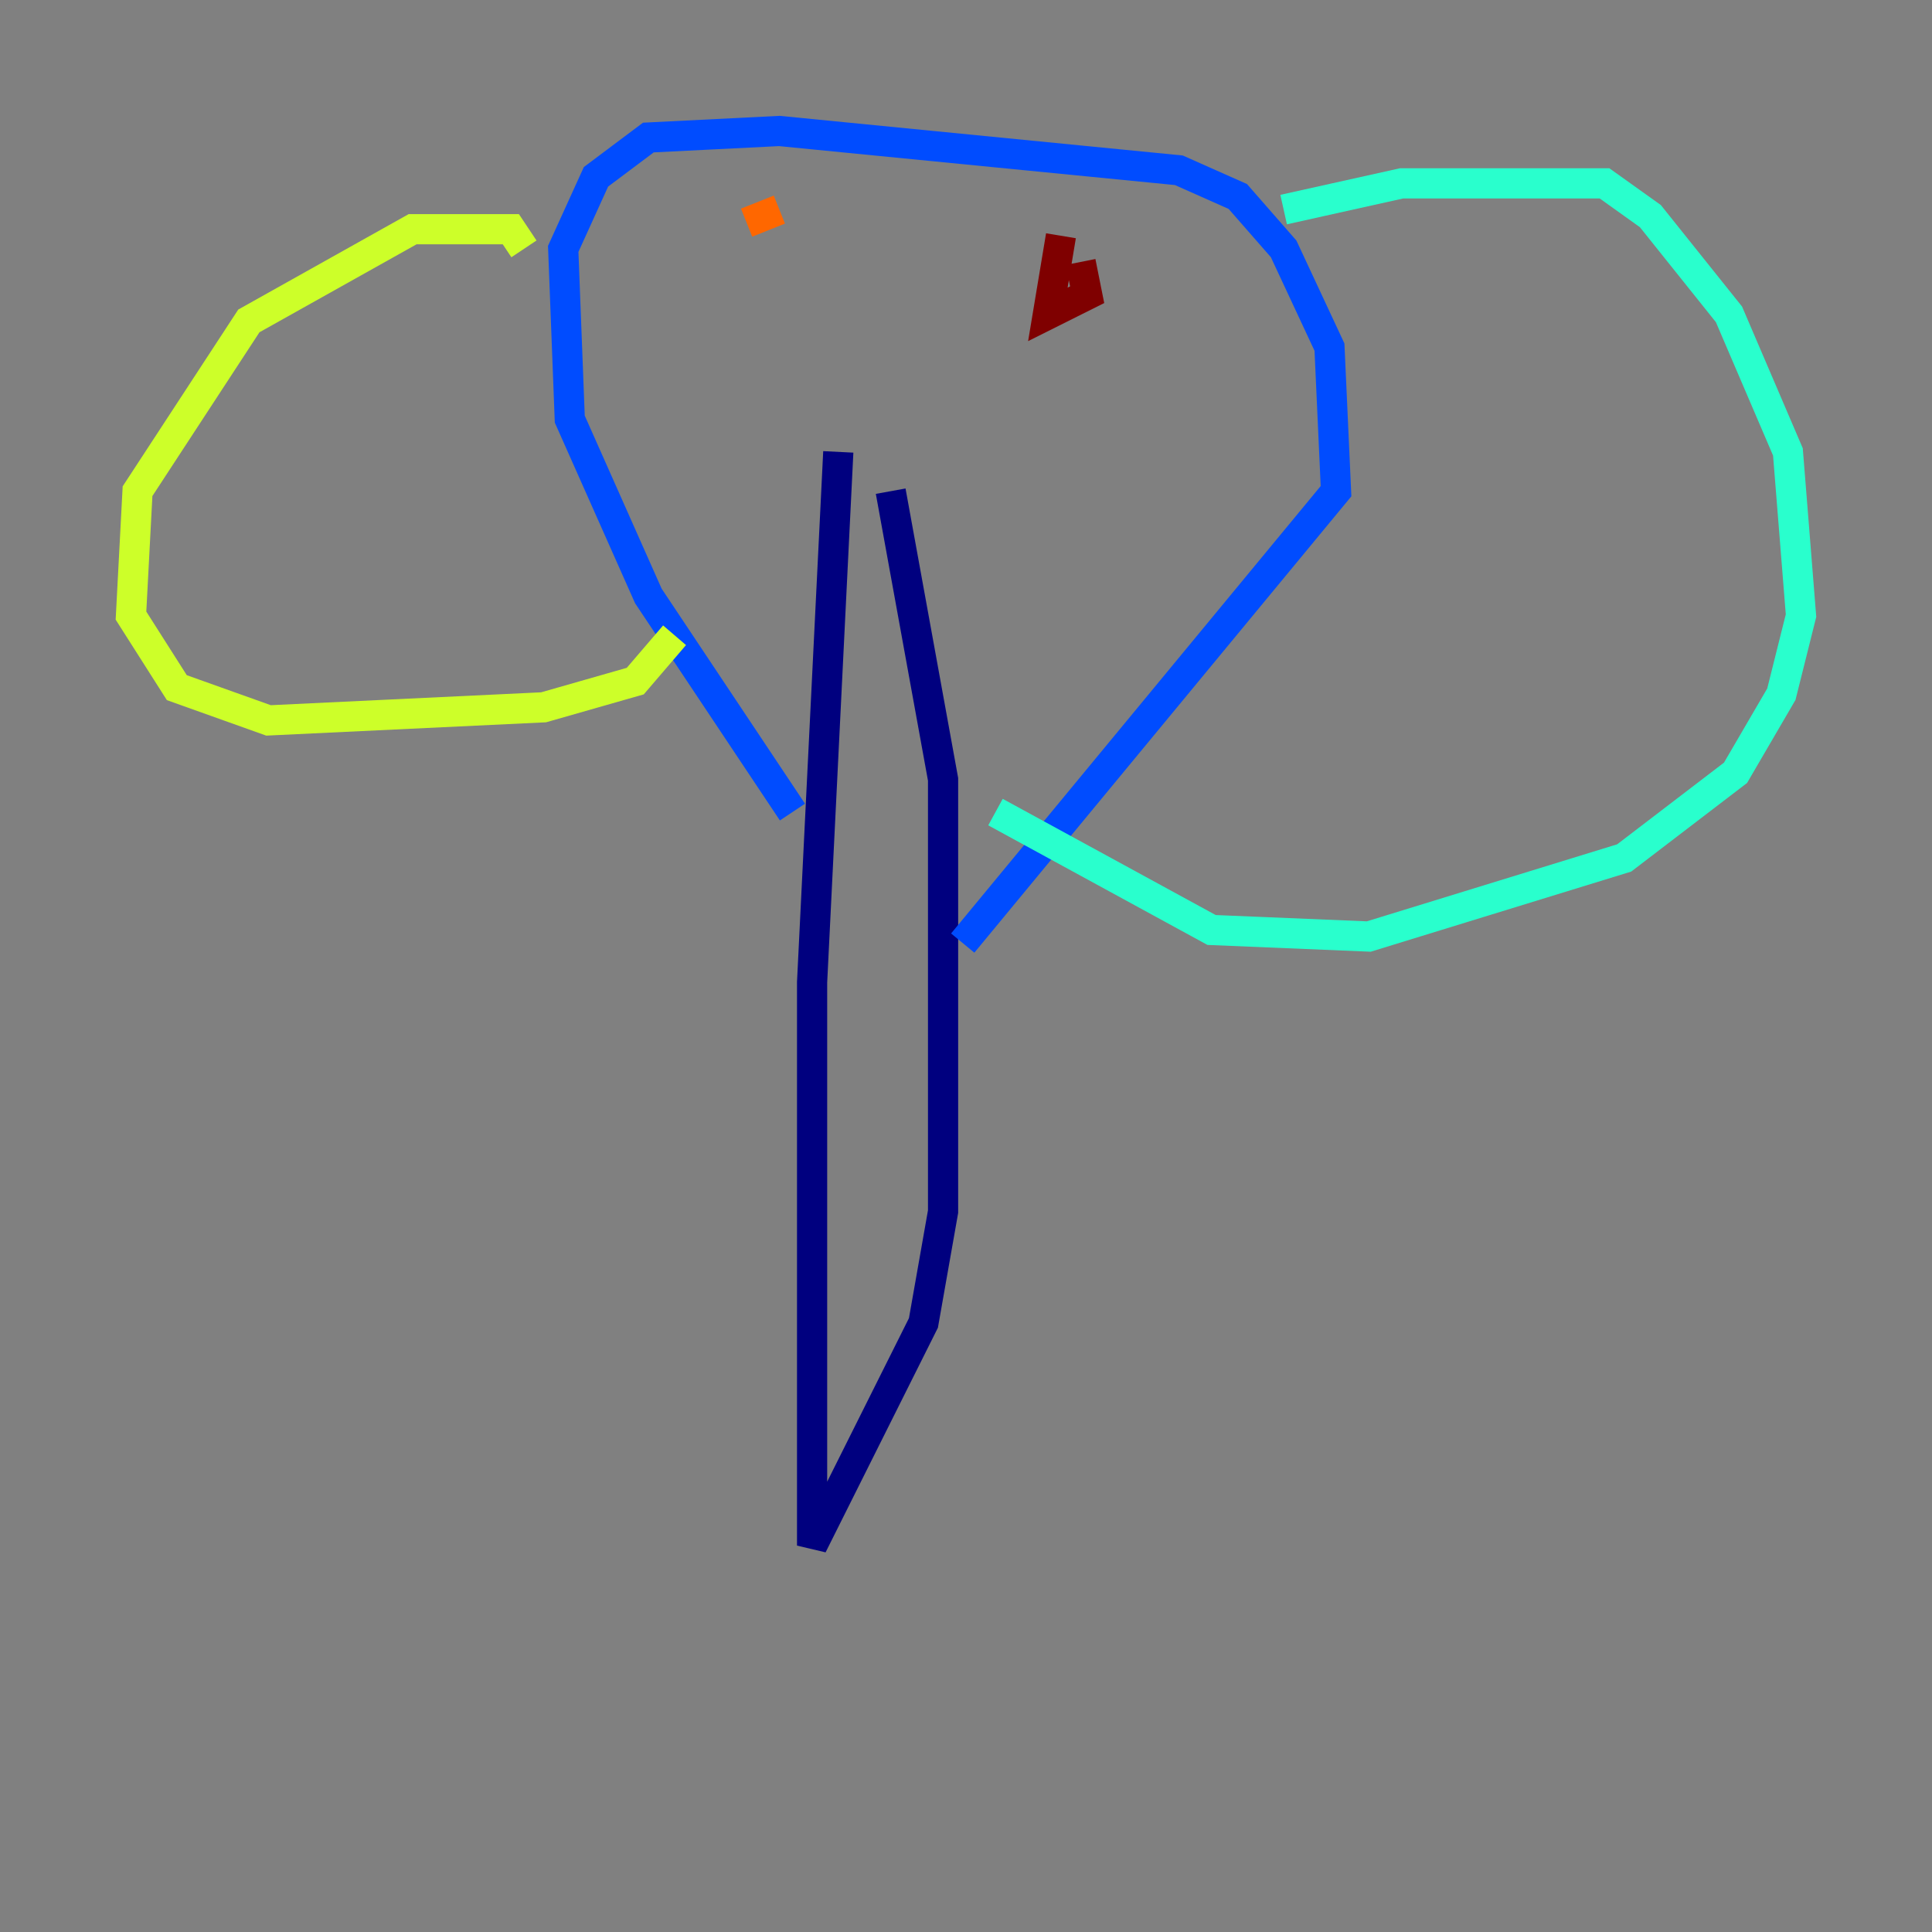<?xml version="1.0" encoding="utf-8" ?>
<svg baseProfile="tiny" height="128" version="1.2" viewBox="0,0,128,128" width="128" xmlns="http://www.w3.org/2000/svg" xmlns:ev="http://www.w3.org/2001/xml-events" xmlns:xlink="http://www.w3.org/1999/xlink"><rect x="0" y="0" width="128" height="128" fill="#808080" stroke="none"/><defs /><polyline fill="none" points="55.539,29.939 53.803,65.085 53.803,102.4 61.18,87.647 62.481,80.271 62.481,51.634 59.01,32.542" stroke="#00007f" stroke-width="2" /><polyline fill="none" points="52.502,53.803 42.956,39.485 37.749,27.77 37.315,16.488 39.485,11.715 42.956,9.112 51.634,8.678 78.102,11.281 82.007,13.017 85.044,16.488 88.081,22.997 88.515,32.542 63.783,62.481" stroke="#004cff" stroke-width="2" /><polyline fill="none" points="85.044,13.885 92.854,12.149 106.305,12.149 109.342,14.319 114.549,20.827 118.454,29.939 119.322,40.786 118.02,45.993 114.983,51.2 107.607,56.841 90.685,62.047 80.271,61.614 65.953,53.803" stroke="#29ffcd" stroke-width="2" /><polyline fill="none" points="34.712,16.488 33.844,15.186 27.336,15.186 16.488,21.261 9.112,32.542 8.678,40.786 11.715,45.559 17.79,47.729 36.014,46.861 42.088,45.125 44.691,42.088" stroke="#cdff29" stroke-width="2" /><polyline fill="none" points="51.634,13.885 49.464,14.752" stroke="#ff6700" stroke-width="2" /><polyline fill="none" points="70.291,15.62 69.424,20.827 72.027,19.525 71.593,17.356" stroke="#7f0000" stroke-width="2" /></svg>